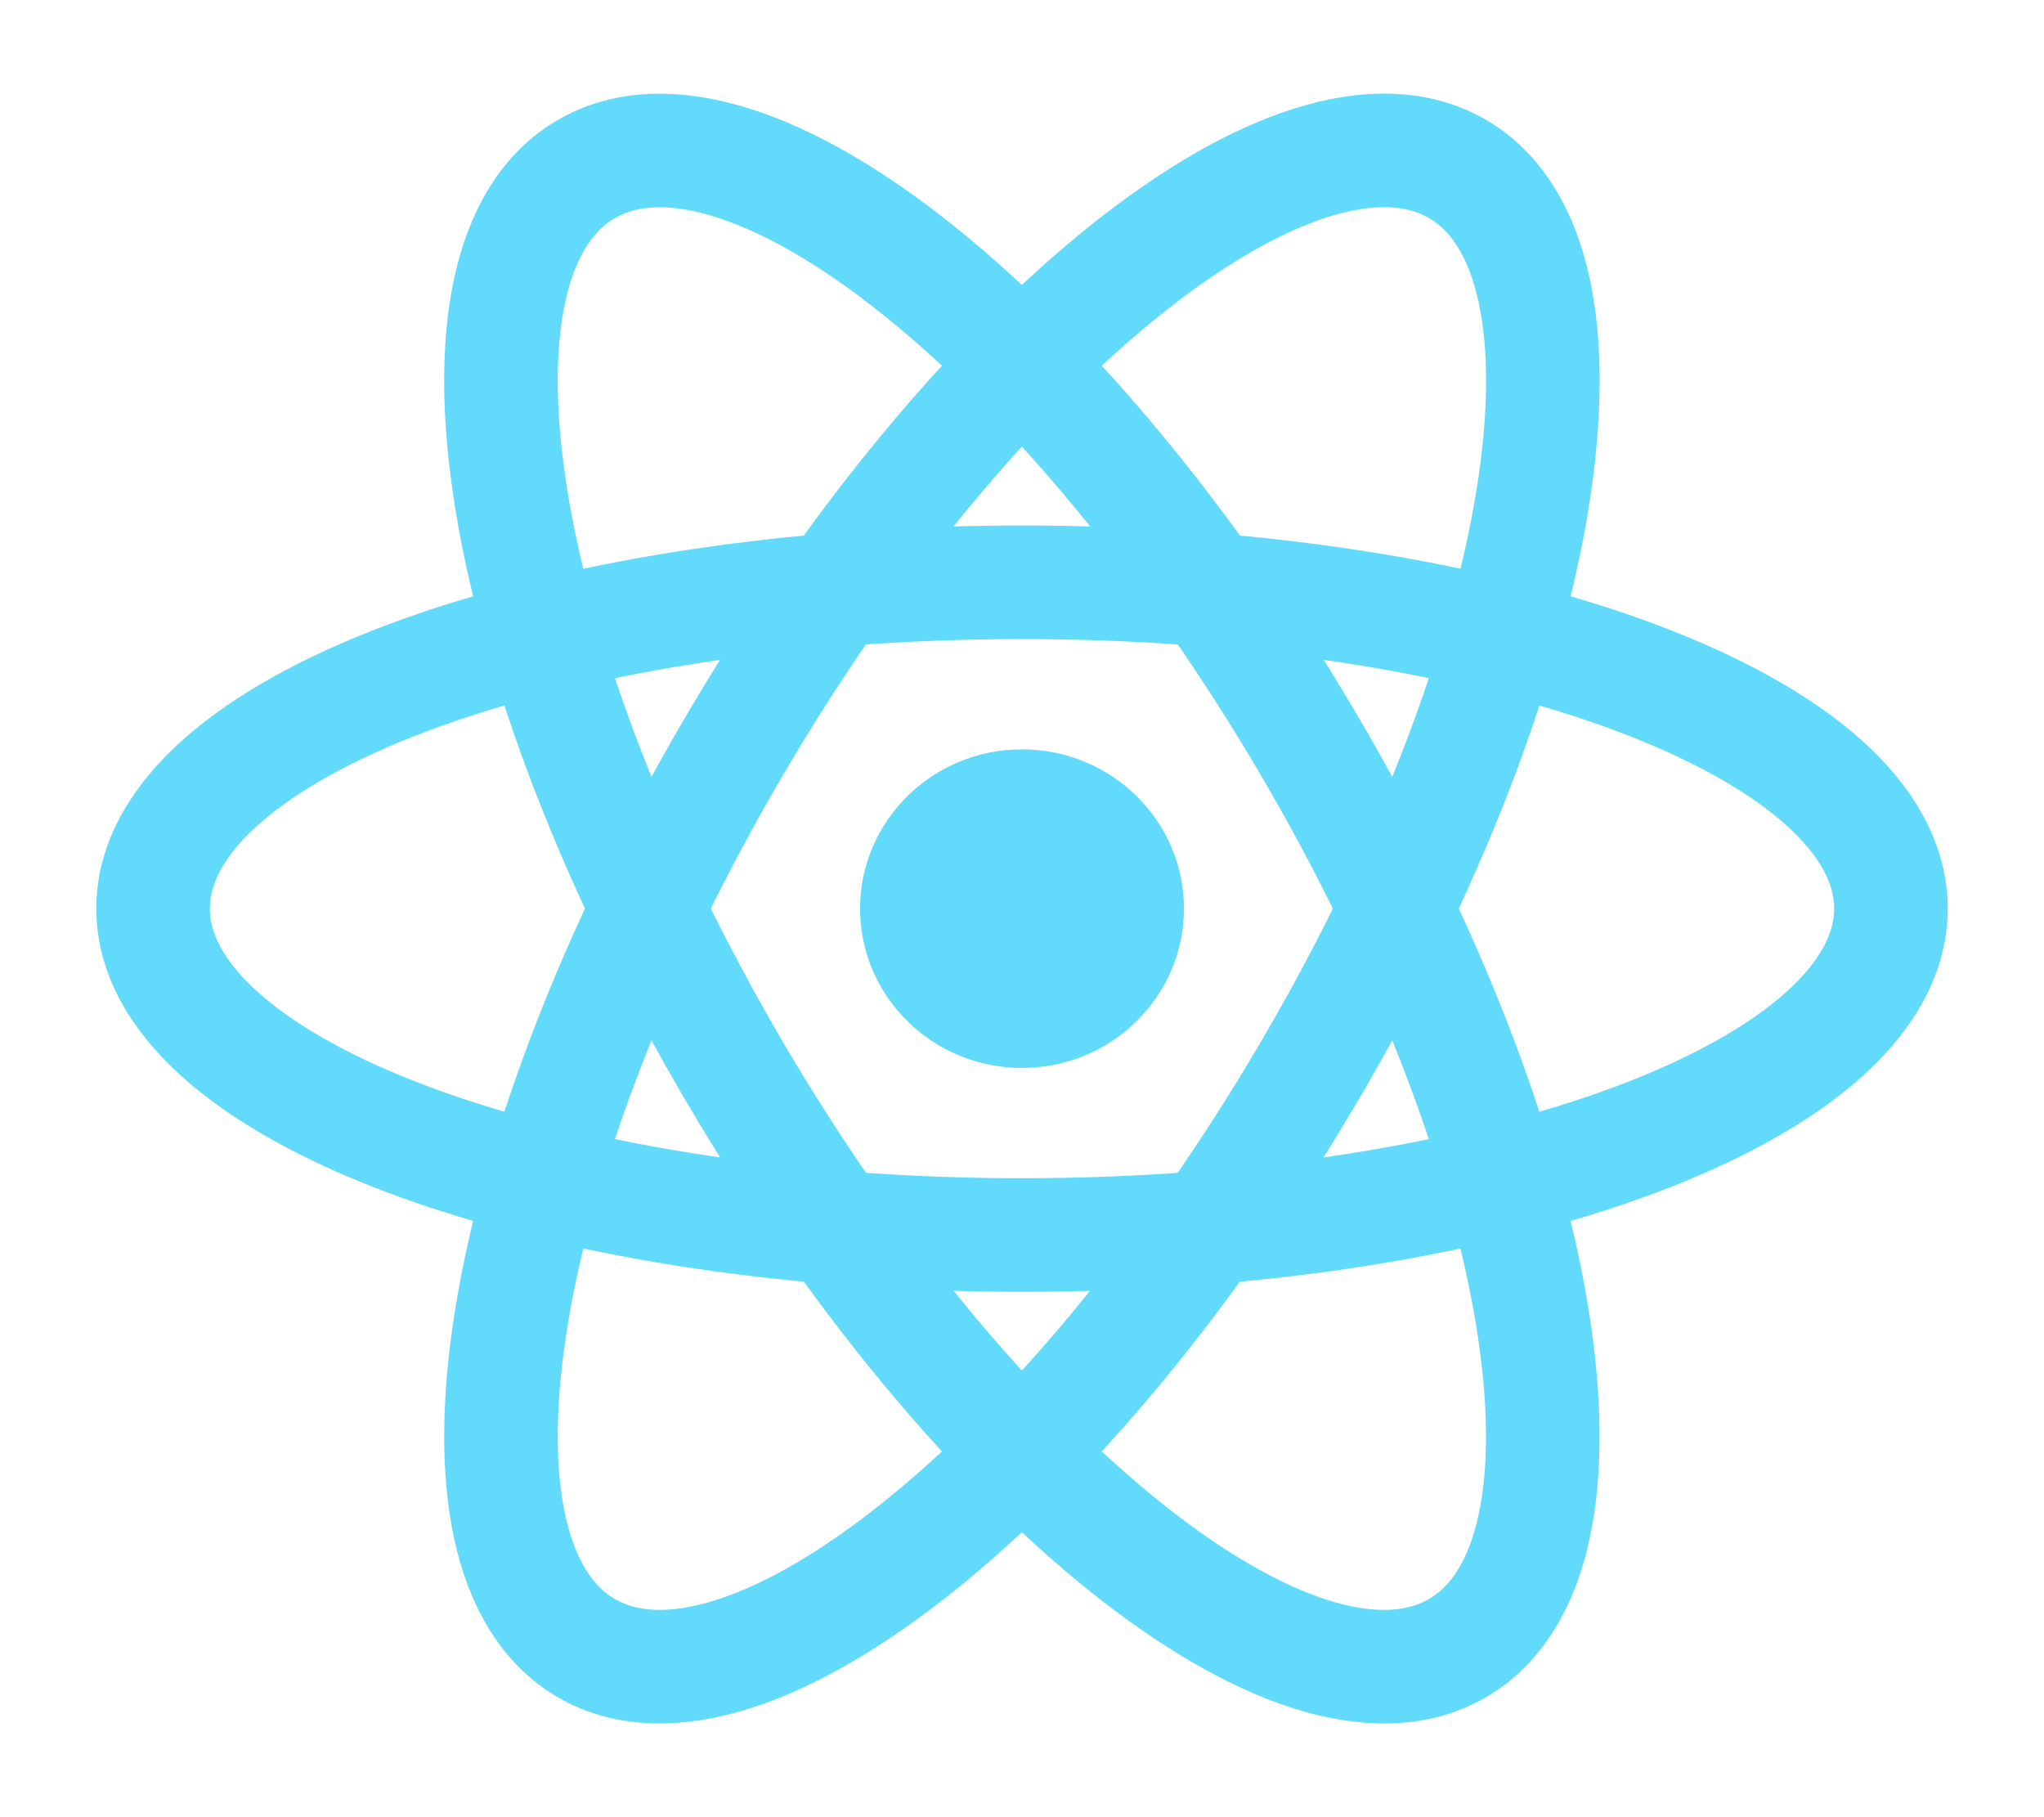 <svg width="18" height="16" viewBox="0 0 18 16" fill="none" xmlns="http://www.w3.org/2000/svg">
<path d="M9 10.874C13.226 10.874 16.652 9.587 16.652 8C16.652 6.413 13.226 5.127 9 5.127C4.774 5.127 1.348 6.413 1.348 8C1.348 9.587 4.774 10.874 9 10.874Z" stroke="#61DAFB"/>
<path d="M6.469 9.437C8.582 13.036 11.428 15.311 12.825 14.517C14.222 13.724 13.642 10.163 11.529 6.563C9.416 2.964 6.57 0.689 5.173 1.483C3.775 2.276 4.356 5.837 6.469 9.437Z" stroke="#61DAFB"/>
<path d="M6.469 6.563C4.356 10.162 3.776 13.723 5.173 14.517C6.57 15.31 9.416 13.036 11.529 9.436C13.643 5.837 14.223 2.276 12.825 1.482C11.428 0.689 8.582 2.963 6.469 6.563Z" stroke="#61DAFB"/>
<path d="M9 9.403C9.788 9.403 10.426 8.775 10.426 8C10.426 7.226 9.788 6.598 9 6.598C8.213 6.598 7.574 7.226 7.574 8C7.574 8.775 8.213 9.403 9 9.403Z" fill="#61DAFB"/>
</svg>
